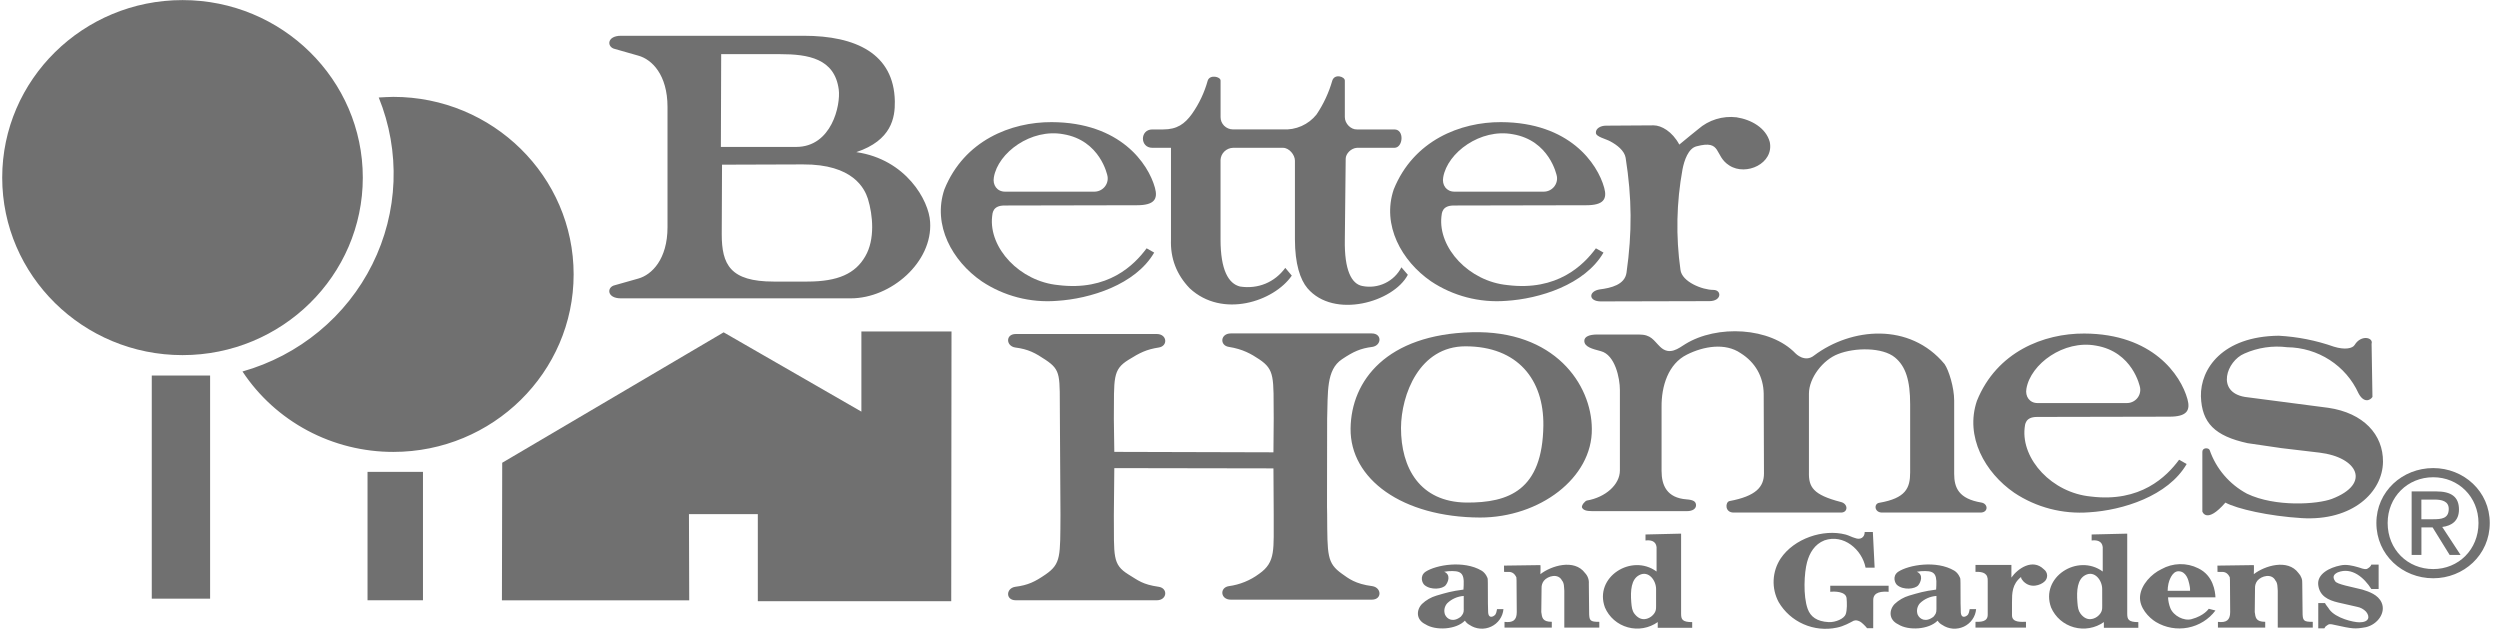 <svg width="148" height="38" viewBox="0 0 148 38" fill="none" xmlns="http://www.w3.org/2000/svg">
<g style="mix-blend-mode:screen" opacity="0.56" clip-path="url(#clip0)">
<path d="M42.84 19.674L29.731 27.395L29.714 35.539H40.802L40.786 30.438H44.863V35.59H56.313L56.329 19.623H50.994V24.368L42.84 19.674ZM0.131 10.514C0.131 16.312 4.916 21.023 10.805 21.023C16.695 21.023 21.478 16.312 21.478 10.514C21.478 4.716 16.695 0.005 10.805 0.005C4.916 0.005 0.131 4.716 0.131 10.514Z" fill="black"/>
<path d="M22.421 5.772C23.062 7.352 23.36 9.047 23.296 10.747C23.231 12.448 22.805 14.116 22.044 15.644C21.284 17.173 20.207 18.527 18.883 19.62C17.558 20.714 16.016 21.522 14.355 21.992C15.322 23.455 16.646 24.657 18.206 25.489C19.765 26.32 21.511 26.755 23.284 26.753C29.174 26.753 33.959 22.043 33.959 16.244C33.959 10.446 29.174 5.735 23.284 5.735C22.99 5.74 22.697 5.756 22.421 5.772ZM94.237 25.384C94.221 22.753 92.03 19.535 87.124 19.668C82.108 19.803 79.991 22.512 79.954 25.367C79.919 28.36 83.01 30.62 87.621 30.638C91.128 30.638 94.272 28.308 94.237 25.384ZM91.367 25.194C91.316 29.021 89.327 29.768 86.807 29.752C84.043 29.716 82.939 27.694 82.939 25.331C82.953 23.362 84.021 20.502 86.756 20.502C89.847 20.502 91.402 22.474 91.367 25.194ZM8.985 22.23H12.438V35.443H8.985V22.23ZM21.758 27.935H25.04V35.536H21.758V27.935ZM37.791 3.295C38.585 3.514 39.517 4.416 39.517 6.338V13.445C39.517 15.35 38.585 16.268 37.791 16.49L36.41 16.881C35.909 16.983 35.909 17.662 36.756 17.662H50.364C52.755 17.662 55.221 15.513 55.063 13.139C54.994 11.862 53.629 9.431 50.693 9.006C52.784 8.307 52.991 6.964 52.974 5.995C52.923 3.172 50.657 2.118 47.586 2.118H36.758C35.911 2.118 35.911 2.799 36.412 2.902L37.791 3.295ZM51.381 11.773C51.673 12.726 51.812 14.17 51.225 15.173C50.638 16.194 49.619 16.669 47.788 16.669H45.802C43.228 16.669 42.727 15.666 42.727 13.864L42.744 9.749L47.529 9.733C50.515 9.715 51.188 11.177 51.381 11.773ZM46.182 3.206C47.837 3.206 49.409 3.458 49.654 5.298C49.775 6.217 49.239 8.698 47.132 8.698H42.676L42.694 3.206H46.182ZM70.564 6.744C70.132 7.339 69.684 7.663 68.856 7.663H68.217C67.475 7.663 67.475 8.75 68.217 8.75H69.322V14.174C69.279 15.29 69.649 16.254 70.429 17.066C72.364 18.869 75.42 17.847 76.474 16.317L76.089 15.858C75.461 16.718 74.473 17.124 73.412 16.963C72.72 16.794 72.256 15.976 72.256 14.174V9.463C72.266 9.274 72.348 9.096 72.486 8.964C72.623 8.832 72.806 8.756 72.998 8.75H75.952C76.314 8.75 76.66 9.159 76.66 9.516V14.174C76.66 15.62 76.971 16.555 77.403 17.066C78.976 18.903 82.499 17.882 83.344 16.267L82.963 15.825C82.754 16.234 82.415 16.564 81.996 16.764C81.578 16.964 81.105 17.023 80.649 16.931C80.011 16.81 79.579 15.995 79.614 14.176L79.665 9.397C79.665 9.107 79.974 8.769 80.338 8.75H82.55C83.067 8.75 83.153 7.663 82.55 7.663H80.338C79.974 7.679 79.614 7.322 79.614 6.932V4.771C79.614 4.533 79.009 4.346 78.872 4.771C78.669 5.483 78.354 6.16 77.939 6.777C77.703 7.074 77.398 7.309 77.049 7.463C76.7 7.617 76.318 7.685 75.936 7.661H72.988C72.891 7.66 72.796 7.641 72.707 7.603C72.618 7.566 72.537 7.512 72.469 7.444C72.401 7.376 72.348 7.296 72.311 7.208C72.275 7.119 72.257 7.025 72.258 6.93V4.771C72.258 4.533 71.619 4.396 71.497 4.771C71.302 5.476 70.987 6.144 70.564 6.744ZM100.538 7.643C100.538 7.643 99.699 8.317 99.415 8.559C98.998 7.782 98.351 7.421 97.895 7.421L95.08 7.439C94.751 7.439 94.458 7.608 94.477 7.864C94.477 8.102 95.08 8.223 95.34 8.374C95.72 8.577 96.168 8.918 96.238 9.342C96.612 11.715 96.627 13.767 96.289 16.146C96.185 16.859 95.373 17.046 94.716 17.131C94.025 17.233 94.024 17.843 94.767 17.843L101.193 17.827C101.935 17.827 101.935 17.163 101.434 17.163C100.777 17.163 99.568 16.685 99.483 15.972C99.204 13.995 99.246 11.986 99.605 10.021C99.707 9.494 99.949 8.781 100.434 8.662C101.97 8.253 101.453 9.224 102.385 9.802C103.371 10.432 105.027 9.681 104.771 8.408C104.546 7.574 103.682 7.081 102.801 6.944C102.395 6.896 101.983 6.933 101.593 7.054C101.203 7.174 100.843 7.375 100.538 7.643ZM130.379 26.745V30.282C130.379 30.282 130.621 31.047 131.744 29.754C132.435 30.128 134.318 30.553 136.253 30.672C139.276 30.86 141.054 29.126 141.073 27.341C141.089 25.724 139.915 24.449 137.842 24.143L132.902 23.499C131.175 23.209 131.814 21.372 132.867 20.931C133.662 20.577 134.541 20.447 135.406 20.556C136.299 20.567 137.17 20.828 137.917 21.31C138.664 21.792 139.255 22.475 139.62 23.277C139.931 23.871 140.31 23.718 140.449 23.499L140.398 20.353C140.518 19.978 139.776 19.793 139.395 20.421C139.274 20.625 138.826 20.727 138.168 20.524C137.117 20.154 136.018 19.936 134.905 19.875C131.554 19.91 130.259 21.847 130.294 23.464C130.345 25.045 131.122 25.811 133.057 26.236L135.068 26.53L137.325 26.797C139.569 27.069 140.398 28.634 138.049 29.534C137.186 29.859 134.698 30.028 133.023 29.228C131.982 28.67 131.193 27.747 130.811 26.642C130.744 26.491 130.379 26.491 130.379 26.745Z" fill="black"/>
<path d="M99.771 20.369C99.38 20.611 98.84 21.07 98.284 20.534C97.883 20.149 97.76 19.803 97.021 19.803H94.552C94.102 19.803 93.791 19.922 93.791 20.178C93.791 20.536 94.258 20.653 94.775 20.79C95.612 21.011 95.898 22.385 95.898 23.086V27.847C95.898 28.697 95.035 29.444 93.947 29.631C93.842 29.649 93.617 29.905 93.652 30.04C93.722 30.193 93.894 30.259 94.255 30.259H99.869C100.215 30.259 100.421 30.106 100.405 29.885C100.387 29.698 100.268 29.595 99.851 29.563C98.676 29.478 98.365 28.729 98.365 27.879V24.103C98.349 22.86 98.762 21.535 99.869 20.991C100.853 20.498 102.13 20.278 103.046 20.907C103.909 21.446 104.394 22.296 104.411 23.303L104.427 28.03C104.427 28.83 103.944 29.373 102.389 29.663C102.13 29.714 102.095 30.344 102.631 30.344H108.987C109.419 30.344 109.419 29.816 108.971 29.716C107.33 29.291 107.07 28.832 107.089 27.964V23.305C107.089 22.371 107.917 21.299 108.815 20.959C109.799 20.568 111.44 20.55 112.182 21.162C112.821 21.69 113.081 22.522 113.081 23.934V27.964C113.081 28.898 112.823 29.494 111.25 29.766C110.922 29.816 110.955 30.344 111.421 30.344H117.242C117.724 30.344 117.708 29.816 117.293 29.75C115.963 29.528 115.687 28.882 115.687 28.048V23.712C115.687 22.947 115.376 21.928 115.118 21.553C113.05 19.066 109.593 19.396 107.397 21.044C106.845 21.489 106.301 20.927 106.301 20.927C104.795 19.354 101.639 19.217 99.771 20.369ZM65.94 30.501L65.967 27.712L75.388 27.728L75.404 30.465C75.39 32.525 75.543 33.27 74.541 33.969C74.016 34.361 73.397 34.613 72.745 34.7C72.19 34.785 72.243 35.5 72.865 35.5H81.208C81.83 35.5 81.795 34.787 81.243 34.7C80.226 34.571 79.829 34.241 79.446 33.969C78.548 33.329 78.583 32.88 78.567 30.449C78.55 30.449 78.567 27.847 78.567 24.804C78.618 23.223 78.501 21.899 79.446 21.267C80.132 20.808 80.537 20.627 81.243 20.536C81.795 20.451 81.83 19.739 81.208 19.739H72.865C72.243 19.739 72.19 20.451 72.745 20.536C73.579 20.667 74.082 20.961 74.541 21.267C75.48 21.895 75.388 22.339 75.404 24.769L75.388 26.777L65.967 26.751L65.94 24.806C65.957 22.373 65.852 21.895 66.804 21.303C67.491 20.874 67.87 20.687 68.6 20.572C69.154 20.488 69.101 19.773 68.479 19.773H60.136C59.515 19.773 59.549 20.488 60.102 20.572C60.879 20.671 61.292 20.897 61.898 21.303C62.841 21.936 62.727 22.222 62.745 24.655L62.78 30.487C62.763 32.92 62.823 33.371 61.898 34.008C61.276 34.436 60.869 34.64 60.102 34.739C59.549 34.823 59.515 35.536 60.136 35.536H68.479C69.101 35.536 69.154 34.823 68.6 34.739C67.63 34.6 67.389 34.364 66.804 34.008C65.838 33.409 65.957 32.932 65.94 30.501ZM85.737 33.814C86.467 33.772 86.688 33.891 86.65 34.654L86.637 34.904C85.921 34.996 85.616 35.091 85.039 35.26C84.718 35.355 84.424 35.524 84.182 35.754C83.845 36.102 83.812 36.684 84.391 36.962C84.996 37.347 86.21 37.274 86.723 36.742C86.791 36.849 86.886 36.937 86.999 36.996C87.184 37.121 87.4 37.197 87.624 37.214C87.848 37.232 88.073 37.191 88.276 37.096C88.479 37.002 88.653 36.856 88.781 36.674C88.909 36.492 88.986 36.28 89.004 36.06H88.624C88.593 36.207 88.579 36.354 88.472 36.434C88.3 36.569 88.114 36.549 88.098 36.253C88.069 35.733 88.096 34.309 88.067 34.241C88.067 34.241 87.973 33.937 87.707 33.78C86.649 33.156 85.011 33.441 84.391 33.848C84.031 34.1 84.191 34.519 84.332 34.636C84.704 34.95 85.397 34.877 85.584 34.644C85.737 34.453 85.899 34.02 85.496 33.848L85.737 33.814ZM86.656 36.064C86.656 36.293 86.606 36.354 86.482 36.507C86.036 36.859 85.669 36.672 85.543 36.382C85.503 36.269 85.494 36.148 85.517 36.031C85.54 35.914 85.594 35.805 85.674 35.715C85.937 35.459 86.284 35.305 86.653 35.28V36.064H86.656ZM91.866 36.811C91.297 36.811 91.289 36.549 91.244 36.233L91.261 34.821C91.253 34.663 91.301 34.507 91.398 34.38C91.635 34.088 92.251 33.931 92.468 34.364C92.607 34.517 92.588 34.771 92.607 34.976V37.153H94.679V36.813C94.125 36.813 94.076 36.752 94.076 36.217L94.059 34.551C94.068 34.437 94.052 34.322 94.013 34.214C93.975 34.106 93.914 34.007 93.834 33.923C93.2 33.063 91.821 33.496 91.191 33.991C91.191 33.991 91.209 33.516 91.193 33.454L89.037 33.484L89.041 33.856L89.266 33.858C89.52 33.84 89.665 33.961 89.769 34.177L89.779 34.356L89.792 36.237C89.792 36.72 89.561 36.873 89.067 36.815V37.155H91.866V36.811ZM100.178 37.169V36.829C99.591 36.829 99.521 36.666 99.521 36.332V31.591L97.414 31.641V31.997C97.692 31.963 98.026 32.006 98.069 32.388V33.834C96.584 32.743 94.35 34.173 95.013 35.965C95.134 36.248 95.319 36.5 95.553 36.703C95.787 36.906 96.064 37.054 96.365 37.137C96.665 37.22 96.98 37.235 97.287 37.181C97.594 37.127 97.885 37.006 98.138 36.827V37.167H100.178V37.169ZM97.803 36.458C97.627 36.617 97.159 36.863 96.755 36.328C96.623 36.15 96.596 35.955 96.571 35.651C96.516 34.946 96.571 34.297 97.036 34.05C97.598 33.748 98.04 34.364 98.04 34.869V35.862C98.04 36.048 98.05 36.233 97.803 36.458ZM110.896 35.52C110.894 35.026 111.428 35.006 111.806 35.035V34.676H108.351V35.035C108.59 35.004 109.284 35.004 109.318 35.419C109.341 35.679 109.355 36.102 109.267 36.36C109.179 36.624 108.668 36.849 108.261 36.829C107.551 36.793 107.183 36.505 107.017 36.052C106.733 35.278 106.81 33.893 106.978 33.28C107.125 32.739 107.42 32.221 108.007 31.989C109.145 31.595 110.233 32.535 110.442 33.605H110.978L110.873 31.496H110.39C110.39 31.826 110.124 31.973 109.822 31.852C109.631 31.802 109.46 31.7 109.267 31.647C107.933 31.295 106.209 31.883 105.417 33.059C105.165 33.44 105.021 33.88 105 34.335C104.978 34.789 105.081 35.241 105.296 35.643C105.634 36.221 106.148 36.679 106.767 36.951C107.385 37.224 108.075 37.296 108.737 37.157C109.163 37.073 109.513 36.863 109.736 36.748C109.885 36.7 109.965 36.728 110.11 36.795C110.196 36.835 110.407 37.032 110.532 37.19H110.894L110.896 35.52ZM129.737 36.654C129.285 36.775 128.675 36.461 128.485 36.003C128.404 35.798 128.358 35.581 128.348 35.361H131.155C131.138 35.02 131.034 34.072 130.136 33.643C129.798 33.473 129.422 33.388 129.042 33.397C128.662 33.406 128.291 33.508 127.961 33.693C127.37 33.971 126.756 34.606 126.691 35.292C126.628 35.969 127.217 36.573 127.632 36.823C128.199 37.163 128.876 37.282 129.528 37.156C130.18 37.03 130.76 36.668 131.155 36.142L130.758 36.039C130.754 36.042 130.498 36.45 129.737 36.654ZM128.373 34.551C128.395 34.443 128.567 33.818 128.964 33.818C129.426 33.82 129.555 34.342 129.604 34.567C129.663 34.827 129.653 34.91 129.651 34.974L128.325 34.976C128.326 34.833 128.342 34.691 128.373 34.551ZM137.693 37.071C137.893 36.906 137.953 36.94 138.206 36.994C139.289 37.232 139.401 37.246 140.054 37.131C140.76 36.968 141.259 36.263 140.987 35.667C140.78 35.21 140.267 35.033 139.847 34.902L138.845 34.664C138.519 34.575 138.309 34.509 138.241 34.41C138.037 34.116 138.202 33.979 138.397 33.883C139.237 33.55 139.966 34.211 140.383 34.869H140.815V33.423H140.383C140.348 33.542 140.244 33.611 140.125 33.679C139.951 33.73 139.745 33.611 139.589 33.577C139.278 33.488 138.896 33.393 138.552 33.474C137.914 33.599 137.161 33.977 137.239 34.63C137.317 35.282 137.828 35.53 138.413 35.667L139.536 35.923C139.742 35.96 139.93 36.062 140.072 36.213C140.32 36.517 140.25 36.841 139.675 36.841C139.33 36.841 138.278 36.603 137.895 36.076C137.826 35.955 137.705 35.838 137.638 35.701H137.241V37.198H137.603C137.593 37.2 137.693 37.053 137.693 37.071ZM82.509 11.213C81.791 13.332 82.979 15.457 84.718 16.655C86.022 17.525 87.588 17.932 89.157 17.811C91.128 17.692 93.822 16.859 94.927 14.953L94.477 14.7C93.738 15.701 92.191 17.245 89.243 16.877C86.96 16.657 85.134 14.678 85.332 12.821C85.355 12.615 85.367 12.166 86.064 12.166L93.906 12.15C94.933 12.15 95.154 11.785 94.969 11.117C94.575 9.685 92.916 7.246 88.859 7.23C86.465 7.22 83.683 8.305 82.509 11.213ZM85.438 10.495C85.688 9.03 87.648 7.594 89.548 7.945C91.735 8.309 92.153 10.362 92.167 10.436C92.186 10.55 92.18 10.666 92.148 10.777C92.116 10.888 92.06 10.991 91.983 11.078C91.906 11.165 91.811 11.234 91.704 11.281C91.596 11.327 91.48 11.35 91.363 11.346H86.095C85.629 11.344 85.352 10.956 85.438 10.495ZM55.908 11.213C55.192 13.332 56.38 15.457 58.119 16.655C59.423 17.525 60.989 17.933 62.559 17.811C64.527 17.692 67.221 16.859 68.328 14.953L67.88 14.7C67.139 15.701 65.595 17.245 62.645 16.877C60.362 16.657 58.533 14.678 58.733 12.821C58.756 12.615 58.768 12.166 59.465 12.166L67.307 12.15C68.336 12.15 68.557 11.785 68.373 11.117C67.978 9.685 66.319 7.246 62.262 7.23C59.864 7.22 57.08 8.305 55.908 11.213ZM58.837 10.495C59.085 9.03 61.047 7.594 62.949 7.945C65.136 8.309 65.554 10.362 65.566 10.436C65.585 10.55 65.579 10.666 65.547 10.777C65.515 10.888 65.459 10.991 65.382 11.078C65.305 11.165 65.21 11.234 65.103 11.281C64.995 11.327 64.879 11.35 64.762 11.346H59.494C59.028 11.344 58.752 10.956 58.837 10.495ZM117.033 23.73C116.317 25.849 117.505 27.974 119.244 29.172C120.548 30.042 122.114 30.449 123.684 30.328C125.652 30.207 128.346 29.375 129.451 27.47L129.003 27.216C128.264 28.217 126.718 29.762 123.77 29.393C121.487 29.174 119.658 27.196 119.858 25.337C119.881 25.132 119.893 24.683 120.59 24.683L128.432 24.667C129.461 24.667 129.682 24.302 129.498 23.631C129.103 22.2 127.444 19.761 123.387 19.745C120.991 19.735 118.207 20.822 117.033 23.73ZM119.964 23.011C120.212 21.547 122.174 20.111 124.076 20.46C126.261 20.826 126.681 22.876 126.693 22.951C126.712 23.064 126.706 23.181 126.674 23.292C126.642 23.403 126.586 23.506 126.509 23.593C126.432 23.68 126.337 23.749 126.23 23.795C126.122 23.842 126.006 23.864 125.889 23.861H120.621C120.153 23.861 119.879 23.47 119.964 23.011ZM113.721 33.814C114.451 33.772 114.67 33.891 114.631 34.654L114.619 34.904C113.905 34.996 113.598 35.091 113.021 35.26C112.7 35.356 112.406 35.525 112.164 35.754C111.829 36.102 111.794 36.684 112.375 36.962C112.978 37.347 114.191 37.274 114.707 36.742C114.774 36.85 114.869 36.938 114.983 36.996C115.168 37.122 115.383 37.197 115.607 37.215C115.831 37.232 116.056 37.191 116.259 37.097C116.462 37.002 116.636 36.856 116.763 36.674C116.891 36.492 116.968 36.28 116.986 36.06H116.605C116.575 36.207 116.558 36.354 116.454 36.434C116.28 36.569 116.096 36.549 116.08 36.253C116.049 35.733 116.078 34.309 116.047 34.241C116.047 34.241 115.953 33.937 115.689 33.78C114.633 33.156 112.993 33.441 112.373 33.848C112.011 34.1 112.172 34.519 112.311 34.636C112.682 34.95 113.379 34.877 113.565 34.644C113.717 34.453 113.878 34.02 113.477 33.848L113.721 33.814ZM114.637 36.064C114.637 36.293 114.59 36.354 114.466 36.507C114.02 36.859 113.651 36.672 113.524 36.382C113.485 36.269 113.477 36.148 113.5 36.031C113.524 35.914 113.578 35.805 113.657 35.715C113.92 35.459 114.268 35.305 114.637 35.28V36.064Z" fill="black"/>
<path d="M119.938 36.811C119.662 36.811 119.107 36.873 119.11 36.42V35.655C119.11 35.111 119.118 34.581 119.646 34.158C119.646 34.261 119.715 34.328 119.783 34.414C120.229 34.871 120.812 34.626 121.018 34.442C121.074 34.397 121.119 34.339 121.149 34.273C121.179 34.208 121.193 34.136 121.191 34.064C121.188 33.993 121.169 33.922 121.134 33.859C121.1 33.796 121.051 33.741 120.992 33.699C120.331 33.047 119.449 33.655 119.075 34.193V33.446H116.949V33.854C117.424 33.836 117.702 33.955 117.673 34.416V36.388C117.673 36.825 117.248 36.813 116.949 36.813V37.153H119.938V36.811ZM126.589 37.169V36.829C126 36.829 125.932 36.666 125.932 36.331V31.591L123.825 31.641V31.997C124.105 31.963 124.439 32.006 124.482 32.388V33.834C122.994 32.743 120.763 34.173 121.425 35.965C121.547 36.247 121.732 36.499 121.965 36.702C122.199 36.904 122.477 37.053 122.777 37.136C123.077 37.218 123.392 37.234 123.699 37.18C124.006 37.127 124.296 37.006 124.549 36.827V37.167H126.589V37.169ZM124.214 36.458C124.038 36.617 123.569 36.863 123.166 36.328C123.033 36.15 123.005 35.955 122.982 35.651C122.927 34.946 122.982 34.297 123.444 34.05C124.009 33.748 124.451 34.364 124.449 34.869L124.451 35.862C124.451 36.048 124.461 36.233 124.214 36.458ZM134.103 36.811C133.534 36.811 133.526 36.549 133.481 36.233L133.497 34.821C133.489 34.663 133.538 34.507 133.634 34.38C133.872 34.088 134.487 33.931 134.704 34.364C134.843 34.517 134.825 34.771 134.843 34.976V37.153H136.916V36.813C136.361 36.813 136.312 36.752 136.312 36.217L136.294 34.551C136.302 34.437 136.287 34.322 136.248 34.214C136.209 34.106 136.148 34.007 136.069 33.923C135.435 33.063 134.056 33.496 133.426 33.991C133.426 33.991 133.444 33.516 133.428 33.454L131.272 33.484L131.276 33.856L131.501 33.858C131.754 33.84 131.9 33.961 132.004 34.177L132.014 34.356L132.026 36.237C132.026 36.72 131.795 36.873 131.302 36.815V37.155H134.101V36.811H134.103ZM144.047 34.233C145.852 34.233 147.394 32.853 147.394 30.962C147.394 29.089 145.852 27.71 144.047 27.71C142.224 27.71 140.682 29.089 140.682 30.962C140.684 32.853 142.224 34.233 144.047 34.233ZM141.349 30.962C141.349 29.418 142.531 28.253 144.047 28.253C145.545 28.253 146.727 29.418 146.727 30.962C146.727 32.533 145.545 33.689 144.047 33.689C142.531 33.689 141.349 32.533 141.349 30.962Z" fill="black"/>
<path d="M143.345 31.222H144.01L145.019 32.853H145.667L144.581 31.196C145.142 31.128 145.571 30.833 145.571 30.161C145.571 29.42 145.123 29.091 144.221 29.091H142.769V32.853H143.348V31.222H143.345ZM143.345 30.739V29.575H144.133C144.536 29.575 144.966 29.661 144.966 30.127C144.966 30.705 144.528 30.739 144.037 30.739H143.345Z" fill="black"/>
</g>
<defs>
<clipPath id="clip0">
<rect width="147.263" height="37.23" fill="white" transform="translate(0.131)"/>
</clipPath>
</defs>
</svg>
